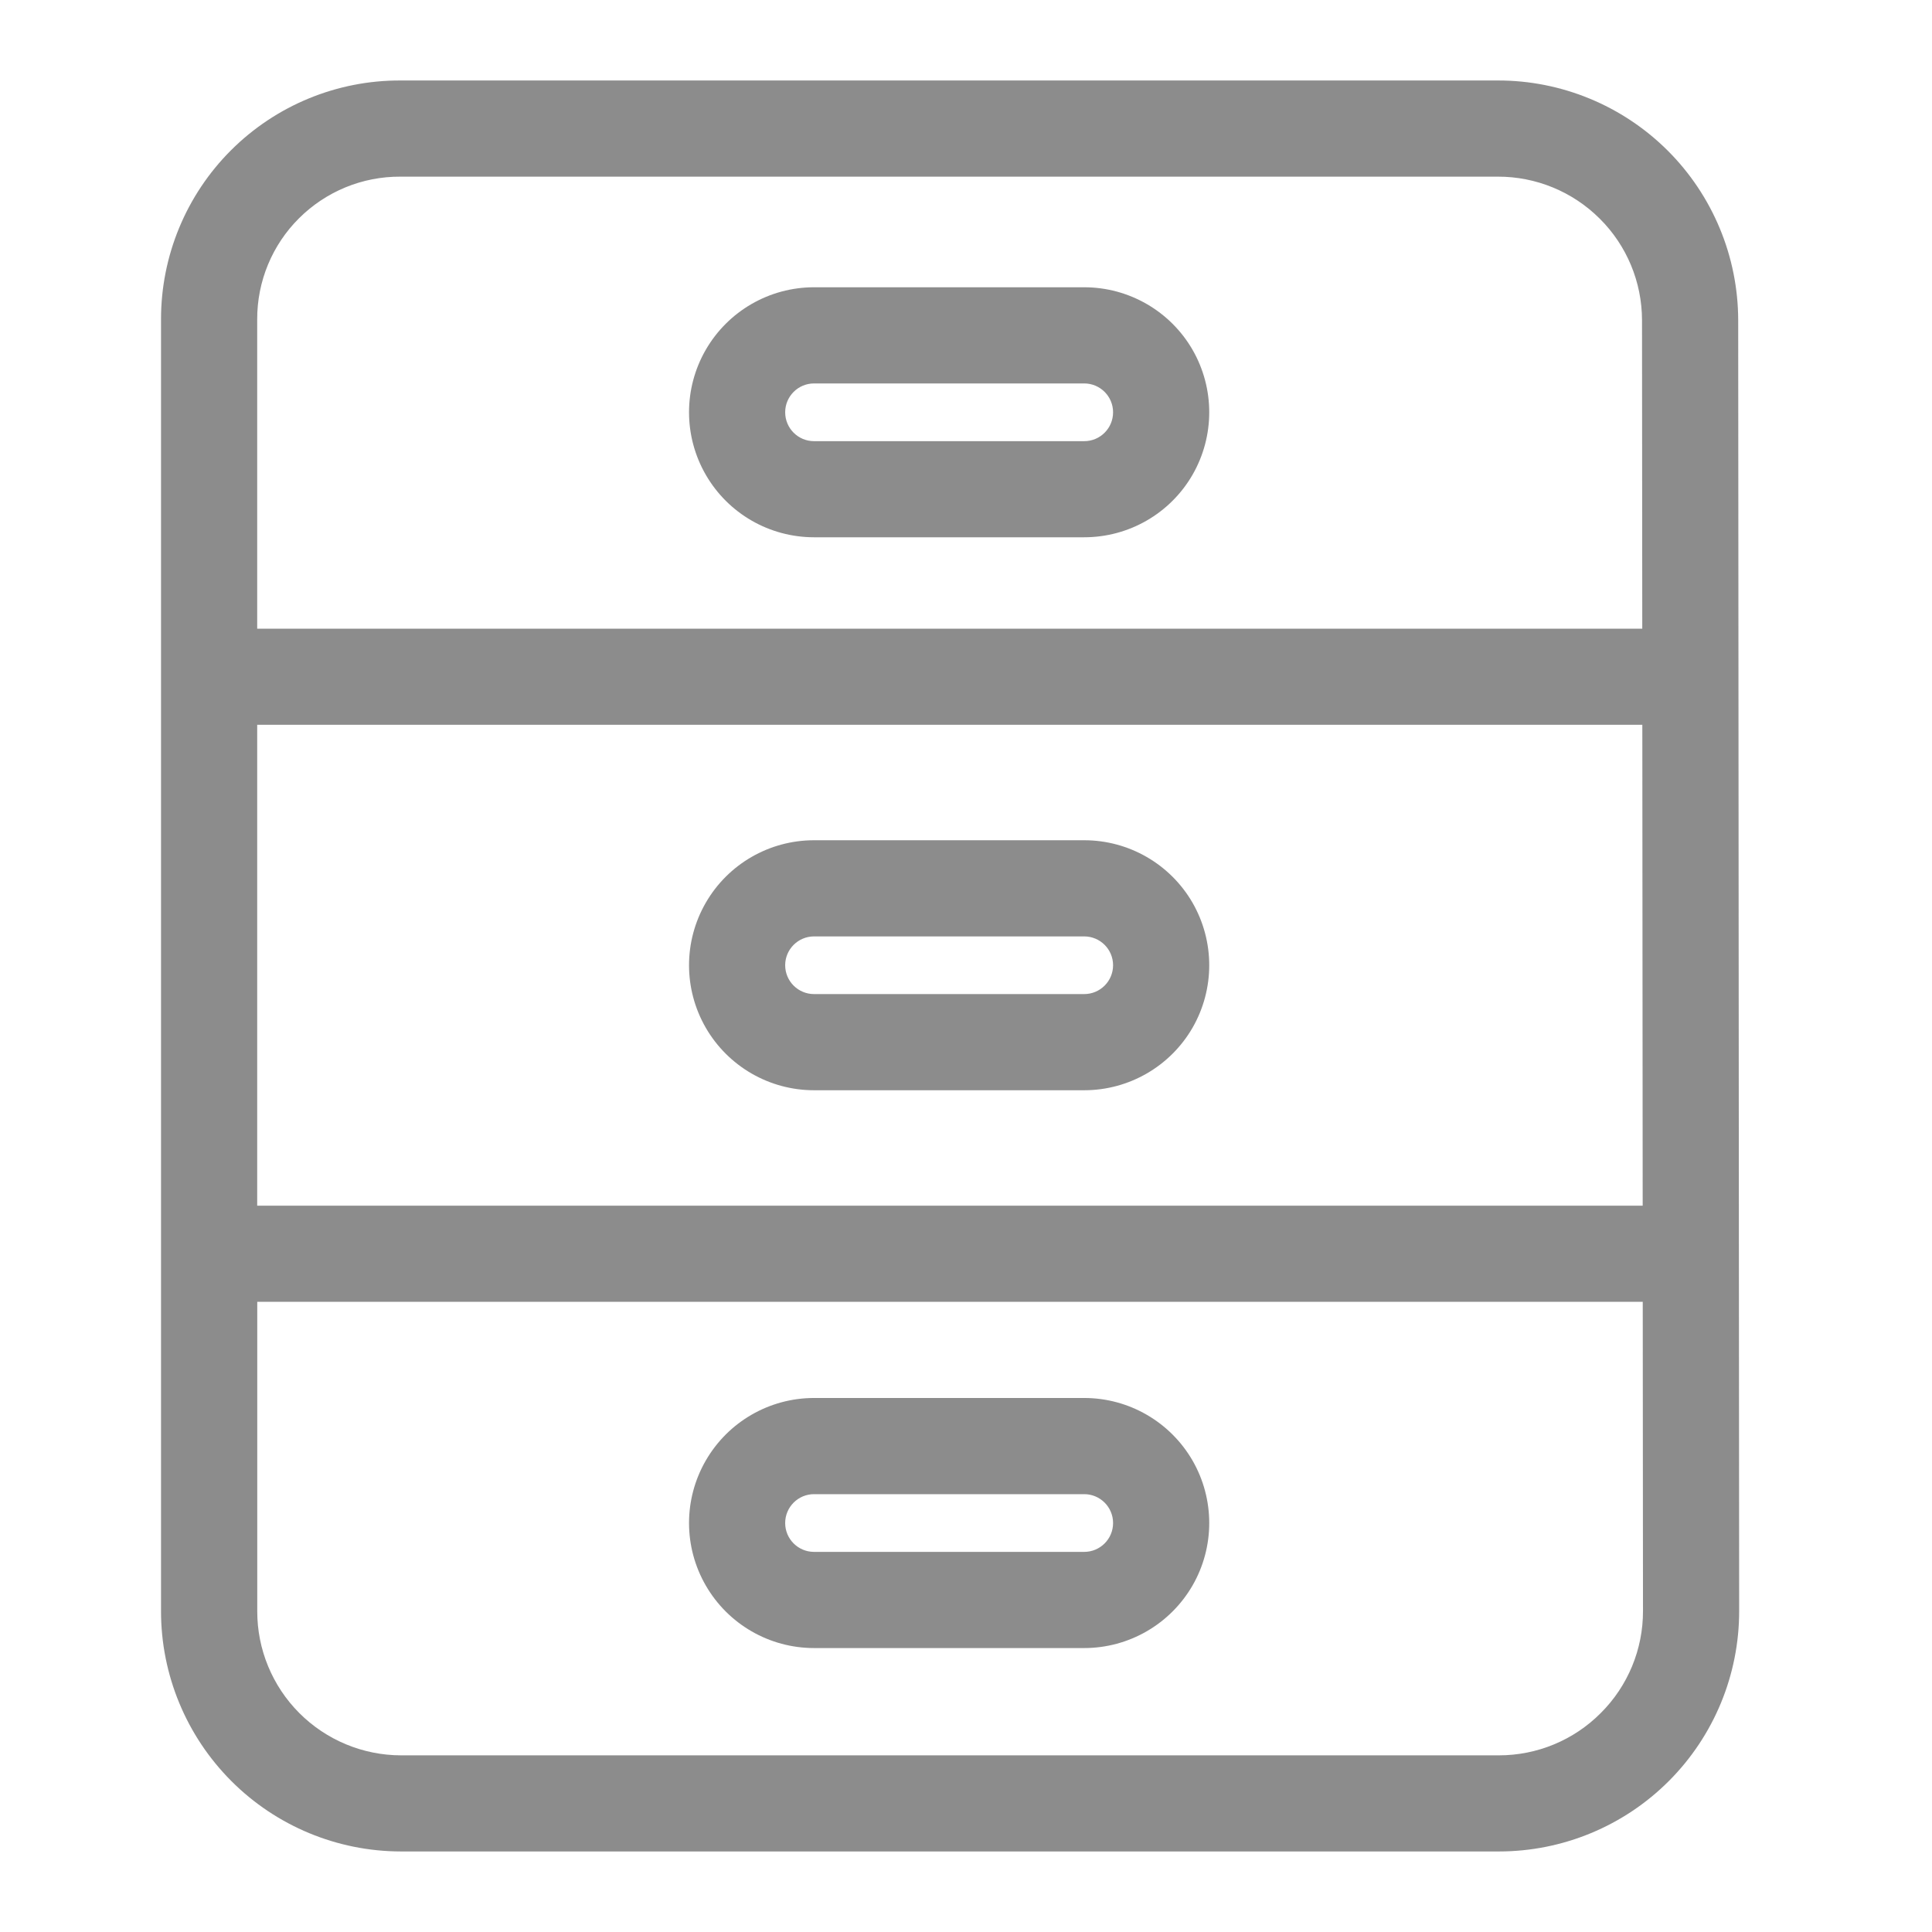 <?xml version="1.0" encoding="UTF-8"?>
<svg width="32px" height="32px" viewBox="0 0 32 32" version="1.1" xmlns="http://www.w3.org/2000/svg" xmlns:xlink="http://www.w3.org/1999/xlink">
    <title>367A2C58-D0EA-4683-91F5-908343E398C4</title>
    <defs>
        <rect id="path-1" x="0" y="0" width="1037" height="80" rx="6"></rect>
        <filter x="-0.8%" y="-12.5%" width="101.9%" height="125.0%" filterUnits="objectBoundingBox" id="filter-2">
            <feOffset dx="2" dy="0" in="SourceAlpha" result="shadowOffsetOuter1"></feOffset>
            <feGaussianBlur stdDeviation="3" in="shadowOffsetOuter1" result="shadowBlurOuter1"></feGaussianBlur>
            <feColorMatrix values="0 0 0 0 0.1   0 0 0 0 0.1   0 0 0 0 0.1  0 0 0 0.1 0" type="matrix" in="shadowBlurOuter1"></feColorMatrix>
        </filter>
    </defs>
    <g id="🟢-New-Prototype-Flow-V2" stroke="none" stroke-width="1" fill="none" fill-rule="evenodd">
        <g id="05-06-Infra" transform="translate(-684, -208)">
            <rect fill="#EEF2F9" x="0" y="0" width="1366" height="768"></rect>
            <g id="Card-Summary" transform="translate(307, 184)">
                <g id="Rectangle">
                    <use fill="black" fill-opacity="1" filter="url(#filter-2)" xlink:href="#path-1"></use>
                    <use fill="#FFFFFF" fill-rule="evenodd" xlink:href="#path-1"></use>
                </g>
                <g id="Icon/24wApp-Server" opacity="0.5" transform="translate(377, 24)">
                    <path d="M32,0 L32,32 L0,32 L0,0 L32,0 Z" id="Vector" opacity="0"></path>
                    <g id="App-Server" transform="translate(2.667, 1.333)" fill="#1A1A1A" fill-rule="nonzero">
                        <path d="M22.141,2.31655026e-05 L3.966,2.31655026e-05 C2.915,-0.004 1.905,0.412 1.161,1.154 C0.416,1.897 -0.001,2.906 3.75501355e-06,3.957 L3.75501355e-06,25.351 C-0.001,26.406 0.418,27.418 1.163,28.165 C1.908,28.912 2.919,29.332 3.974,29.333 L22.16,29.333 C23.216,29.333 24.229,28.913 24.975,28.166 C25.722,27.418 26.14,26.405 26.139,25.349 L26.123,3.97 C26.121,2.916 25.701,1.905 24.954,1.16 C24.207,0.416 23.195,-0.002 22.141,2.31655026e-05 L22.141,2.31655026e-05 Z M24.541,18.637 L1.593,18.637 L1.593,10.672 L24.535,10.672 L24.541,18.637 Z M3.967,1.593 L22.141,1.593 C22.773,1.591 23.38,1.841 23.828,2.287 C24.277,2.732 24.529,3.338 24.53,3.971 L24.534,9.08 L1.593,9.08 L1.593,3.958 C1.591,3.328 1.841,2.724 2.287,2.281 C2.733,1.837 3.337,1.589 3.966,1.593 L3.967,1.593 Z M23.847,27.04 C23.4,27.49 22.791,27.742 22.157,27.741 L3.975,27.741 L3.975,27.741 C3.342,27.74 2.736,27.487 2.289,27.039 C1.843,26.591 1.592,25.984 1.594,25.351 L1.594,20.229 L24.542,20.229 L24.546,25.349 C24.548,25.984 24.296,26.593 23.847,27.04 L23.847,27.04 Z" id="Shape"></path>
                        <path d="M10.816,7.566 L15.291,7.566 C16.031,7.566 16.715,7.172 17.085,6.531 C17.454,5.89 17.454,5.101 17.085,4.46 C16.715,3.82 16.031,3.425 15.291,3.425 L10.816,3.425 C10.076,3.425 9.393,3.82 9.023,4.46 C8.653,5.101 8.653,5.89 9.023,6.531 C9.393,7.172 10.076,7.566 10.816,7.566 Z M10.816,5.018 L15.291,5.018 C15.555,5.018 15.769,5.232 15.769,5.496 C15.769,5.76 15.555,5.974 15.291,5.974 L10.816,5.974 C10.552,5.974 10.338,5.76 10.338,5.496 C10.338,5.232 10.552,5.018 10.816,5.018 Z" id="Shape"></path>
                        <path d="M15.291,21.822 L10.816,21.822 C10.076,21.822 9.393,22.217 9.023,22.858 C8.653,23.498 8.653,24.288 9.023,24.928 C9.393,25.569 10.076,25.964 10.816,25.964 L15.291,25.964 C16.031,25.964 16.714,25.569 17.085,24.928 C17.454,24.288 17.454,23.498 17.085,22.858 C16.714,22.217 16.031,21.822 15.291,21.822 Z M15.291,24.371 L10.816,24.371 C10.552,24.371 10.338,24.157 10.338,23.893 C10.338,23.629 10.552,23.415 10.816,23.415 L15.291,23.415 C15.555,23.415 15.769,23.629 15.769,23.893 C15.769,24.157 15.555,24.371 15.291,24.371 Z" id="Shape"></path>
                        <path d="M10.816,16.725 L15.291,16.725 C16.031,16.725 16.715,16.33 17.085,15.69 C17.454,15.049 17.454,14.26 17.085,13.619 C16.715,12.979 16.031,12.584 15.291,12.584 L10.816,12.584 C10.076,12.584 9.393,12.978 9.023,13.619 C8.653,14.26 8.653,15.049 9.023,15.69 C9.393,16.33 10.076,16.725 10.816,16.725 Z M10.816,14.177 L15.291,14.177 C15.555,14.177 15.769,14.391 15.769,14.654 C15.769,14.918 15.555,15.132 15.291,15.132 L10.816,15.132 C10.552,15.132 10.338,14.918 10.338,14.654 C10.338,14.391 10.552,14.177 10.816,14.177 Z" id="Shape"></path>
                    </g>
                </g>
            </g>
        </g>
    </g>
</svg>